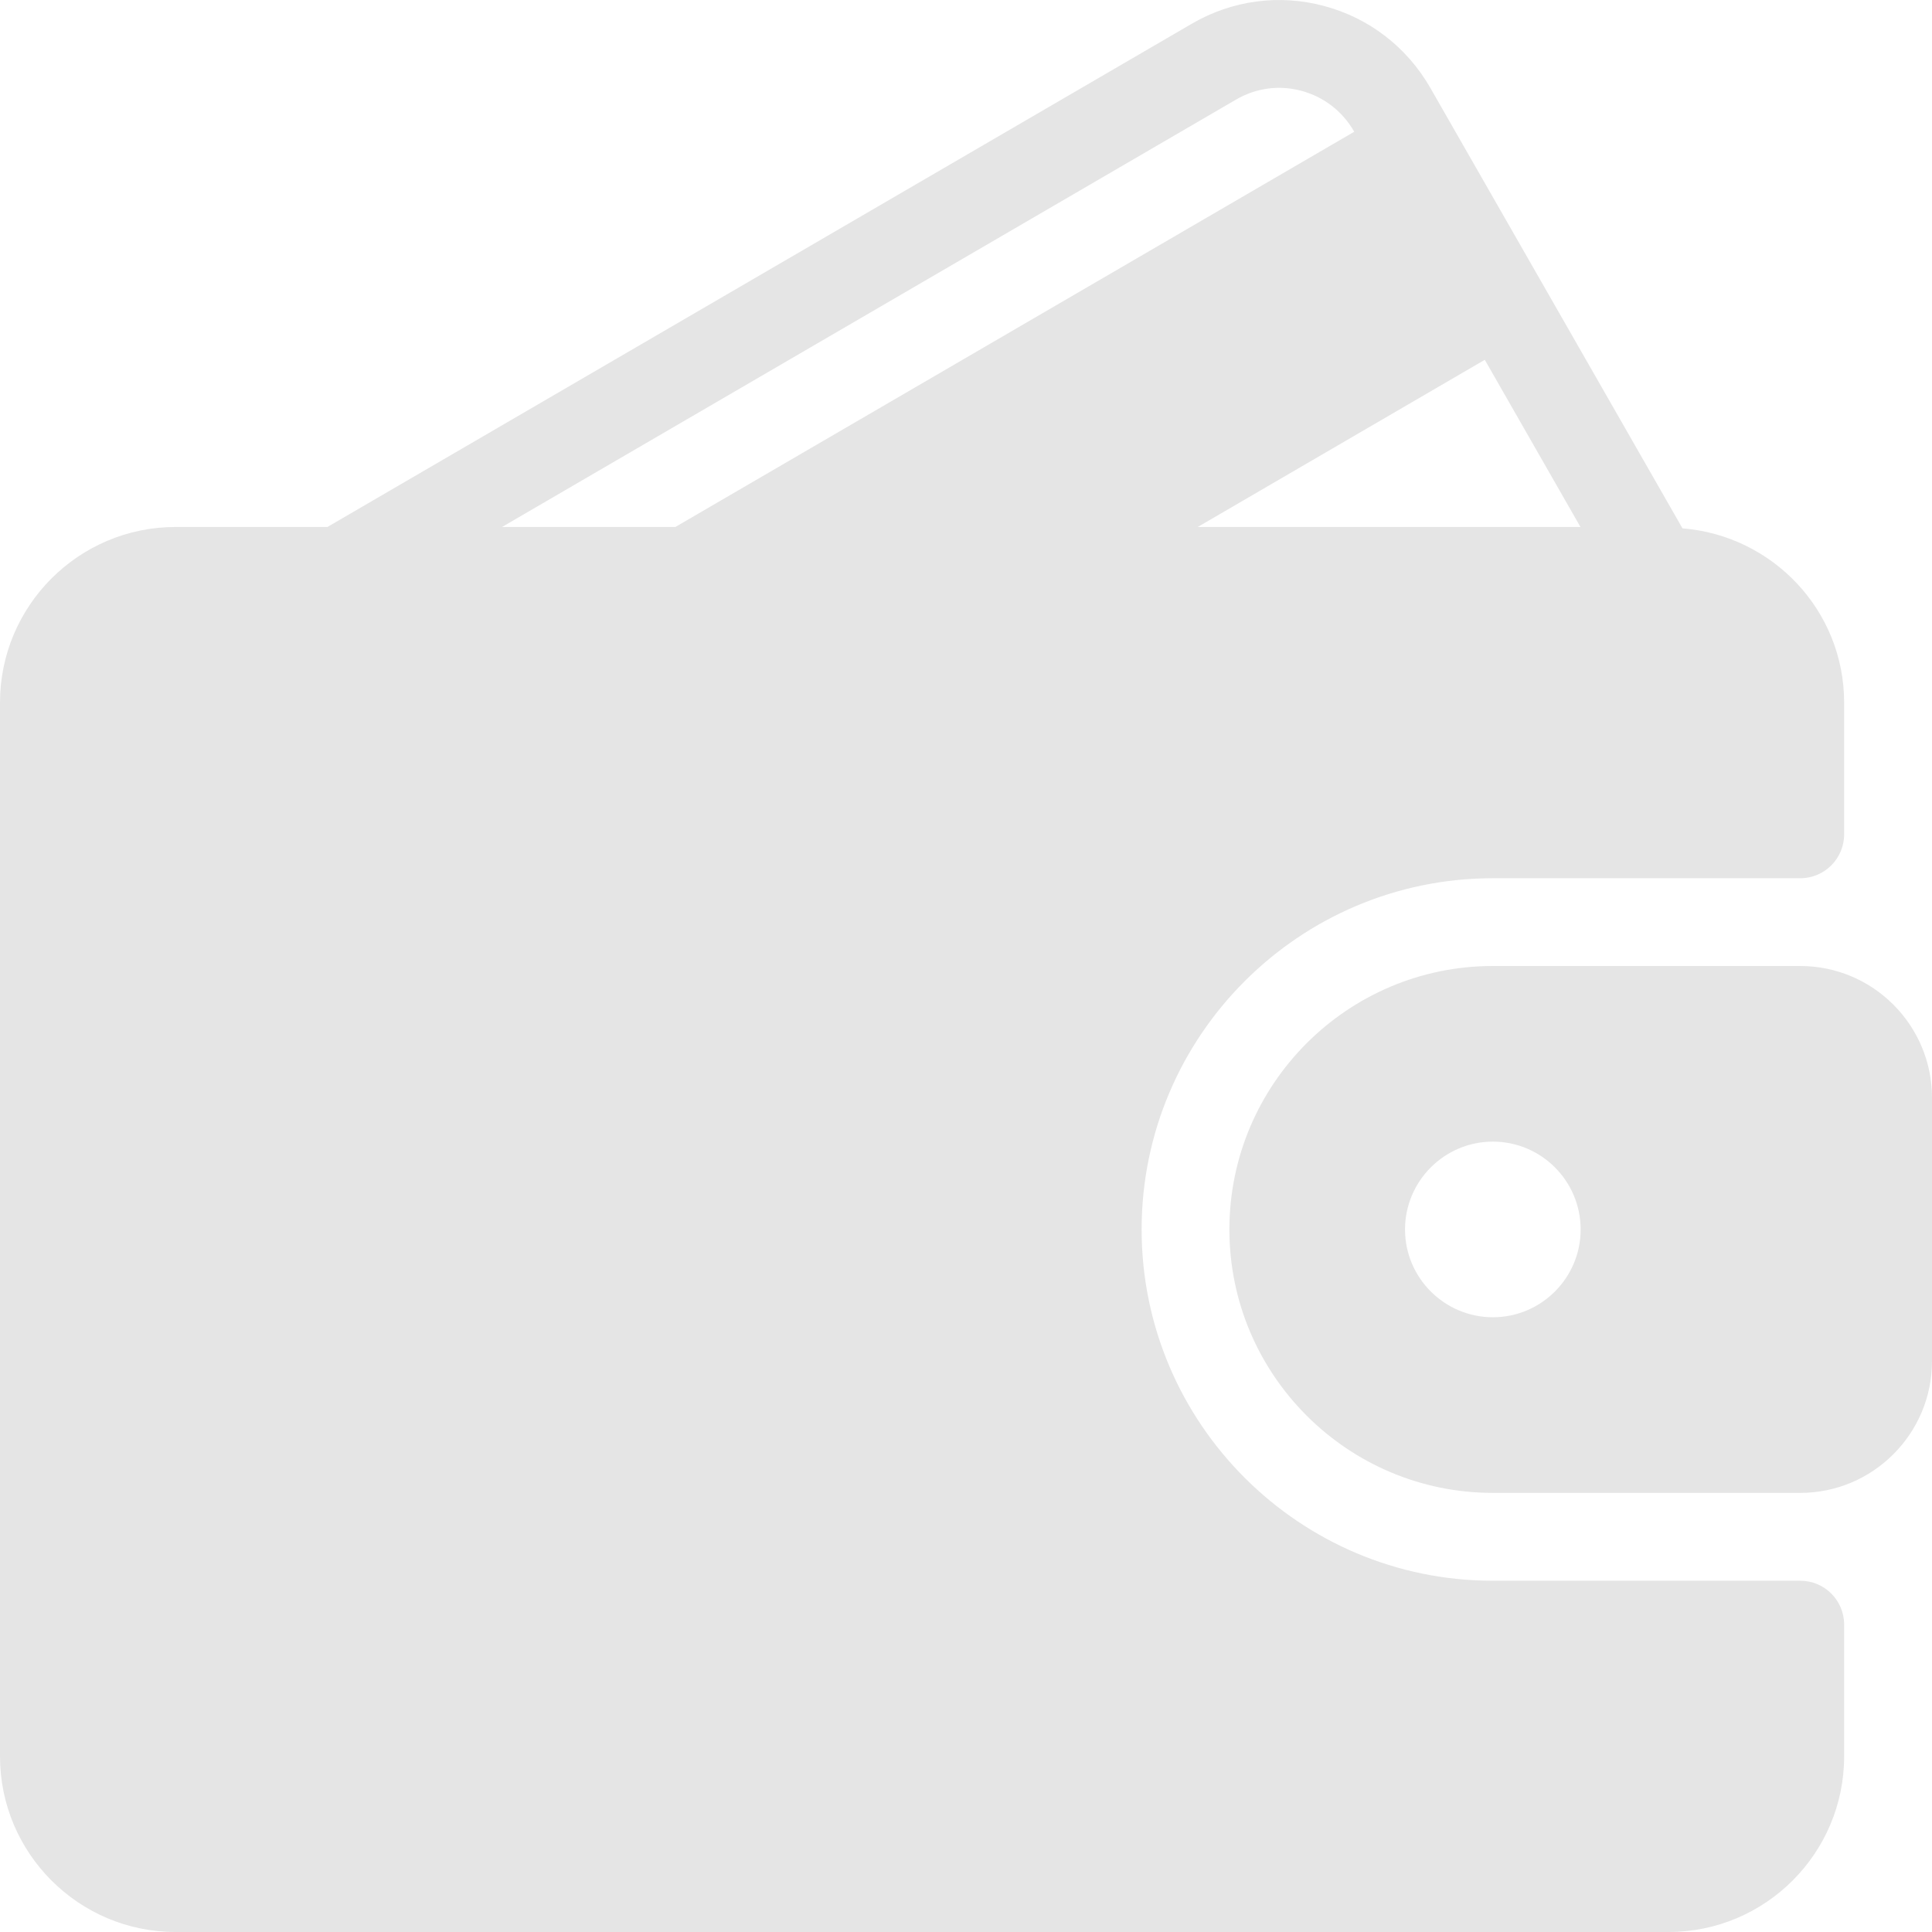 <svg width="21" height="21" viewBox="0 0 21 21" fill="none" xmlns="http://www.w3.org/2000/svg">
<path d="M19.568 17.182H16.227C14.122 17.182 12.409 15.469 12.409 13.364C12.409 11.259 14.122 9.546 16.227 9.546H19.568C19.832 9.546 20.045 9.332 20.045 9.068V7.637C20.045 6.636 19.269 5.822 18.288 5.743L15.547 0.955C15.293 0.513 14.883 0.196 14.392 0.065C13.904 -0.066 13.393 0.003 12.956 0.257L3.559 5.728H1.909C0.856 5.728 0 6.584 0 7.637V19.091C0 20.144 0.856 21 1.909 21H18.136C19.189 21 20.045 20.144 20.045 19.091V17.659C20.045 17.395 19.832 17.182 19.568 17.182ZM16.139 3.911L17.179 5.728H13.019L16.139 3.911ZM5.457 5.728L13.436 1.082C13.652 0.956 13.904 0.922 14.145 0.987C14.389 1.052 14.592 1.209 14.719 1.43L14.72 1.432L7.341 5.728H5.457Z" fill="#E5E5E5"/>
<path d="M19.568 10.5H16.227C14.648 10.5 13.363 11.784 13.363 13.364C13.363 14.943 14.648 16.227 16.227 16.227H19.568C20.357 16.227 21 15.585 21 14.795V11.932C21 11.142 20.357 10.5 19.568 10.5ZM16.227 14.318C15.701 14.318 15.272 13.89 15.272 13.364C15.272 12.837 15.701 12.409 16.227 12.409C16.753 12.409 17.181 12.837 17.181 13.364C17.181 13.89 16.753 14.318 16.227 14.318Z" fill="#E5E5E5"/>
</svg>

